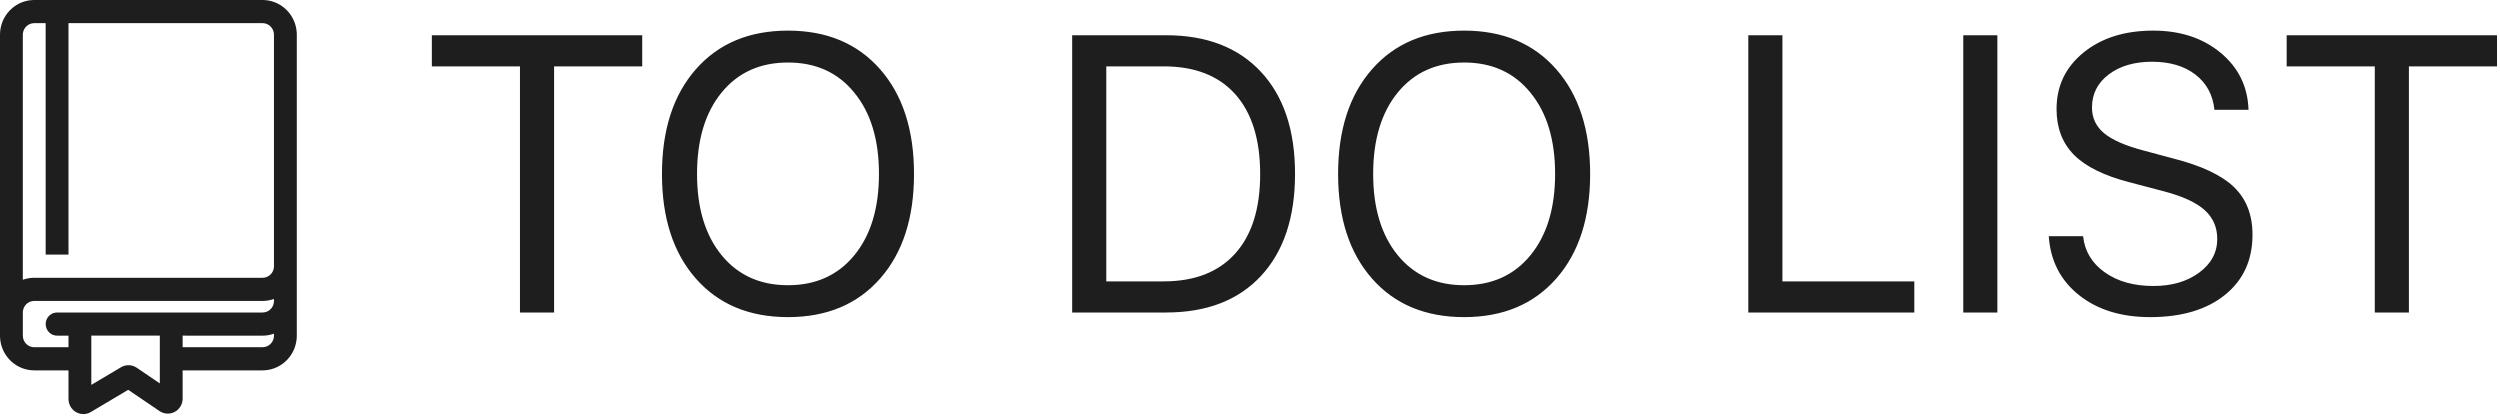 <?xml version="1.0" encoding="UTF-8"?>
<svg width="150px" height="25px" viewBox="0 0 150 25" version="1.1" xmlns="http://www.w3.org/2000/svg" xmlns:xlink="http://www.w3.org/1999/xlink">
    <title>Artboard</title>
    <g id="Artboard" stroke="none" stroke-width="1" fill="none" fill-rule="evenodd">
        <g id="Group-2" fill="#1E1E1E" fill-rule="nonzero">
            <path d="M33.245,18.75 L33.245,3.982 L38.533,3.982 L38.533,2.114 L25.911,2.114 L25.911,3.982 L31.198,3.982 L31.198,18.75 L33.245,18.75 Z M47.28,19.027 C49.607,19.027 51.449,18.256 52.806,16.715 C54.163,15.174 54.841,13.082 54.841,10.438 C54.841,7.794 54.163,5.699 52.806,4.154 C51.449,2.61 49.607,1.837 47.28,1.837 C44.952,1.837 43.11,2.61 41.753,4.154 C40.396,5.699 39.718,7.794 39.718,10.438 C39.718,13.082 40.396,15.174 41.753,16.715 C43.11,18.256 44.952,19.027 47.28,19.027 Z M47.28,17.113 C45.604,17.113 44.276,16.511 43.294,15.309 C42.312,14.106 41.822,12.482 41.822,10.438 C41.822,8.386 42.312,6.758 43.294,5.555 C44.276,4.352 45.604,3.751 47.28,3.751 C48.955,3.751 50.282,4.354 51.259,5.561 C52.245,6.76 52.738,8.386 52.738,10.438 C52.738,12.482 52.247,14.106 51.265,15.309 C50.283,16.511 48.955,17.113 47.28,17.113 Z M69.959,18.75 C72.4,18.75 74.3,18.018 75.661,16.554 C77.022,15.09 77.702,13.047 77.702,10.426 C77.702,7.813 77.02,5.774 75.656,4.31 C74.291,2.846 72.392,2.114 69.959,2.114 L69.959,2.114 L64.33,2.114 L64.33,18.75 L69.959,18.75 Z M69.822,16.882 L66.377,16.882 L66.377,3.982 L69.822,3.982 C71.687,3.982 73.118,4.539 74.115,5.653 C75.112,6.768 75.61,8.366 75.61,10.449 C75.61,12.517 75.11,14.106 74.109,15.216 C73.108,16.327 71.679,16.882 69.822,16.882 L69.822,16.882 Z M87.848,19.027 C90.175,19.027 92.017,18.256 93.374,16.715 C94.731,15.174 95.409,13.082 95.409,10.438 C95.409,7.794 94.731,5.699 93.374,4.154 C92.017,2.61 90.175,1.837 87.848,1.837 C85.521,1.837 83.678,2.61 82.322,4.154 C80.965,5.699 80.286,7.794 80.286,10.438 C80.286,13.082 80.965,15.174 82.322,16.715 C83.678,18.256 85.521,19.027 87.848,19.027 Z M87.848,17.113 C86.172,17.113 84.844,16.511 83.862,15.309 C82.881,14.106 82.39,12.482 82.39,10.438 C82.39,8.386 82.881,6.758 83.862,5.555 C84.844,4.352 86.172,3.751 87.848,3.751 C89.523,3.751 90.85,4.354 91.828,5.561 C92.813,6.76 93.306,8.386 93.306,10.438 C93.306,12.482 92.815,14.106 91.833,15.309 C90.852,16.511 89.523,17.113 87.848,17.113 Z M114.859,18.75 L114.859,16.882 L106.945,16.882 L106.945,2.114 L104.898,2.114 L104.898,18.75 L114.859,18.75 Z M119.842,18.75 L119.842,2.114 L117.796,2.114 L117.796,18.75 L119.842,18.75 Z M129.01,19.027 C130.898,19.027 132.393,18.583 133.496,17.695 C134.599,16.807 135.15,15.603 135.15,14.081 C135.15,12.889 134.779,11.936 134.036,11.222 C133.293,10.507 132.072,9.934 130.374,9.504 L130.374,9.504 L128.657,9.043 C127.543,8.751 126.741,8.403 126.252,7.999 C125.764,7.596 125.519,7.079 125.519,6.449 C125.519,5.634 125.854,4.973 126.525,4.466 C127.196,3.958 128.062,3.705 129.124,3.705 C130.193,3.705 131.06,3.962 131.728,4.477 C132.395,4.992 132.774,5.695 132.865,6.587 L132.865,6.587 L134.911,6.587 C134.866,5.196 134.309,4.056 133.24,3.169 C132.171,2.281 130.822,1.837 129.192,1.837 C127.486,1.837 126.093,2.275 125.013,3.151 C123.933,4.028 123.393,5.157 123.393,6.541 C123.393,7.671 123.741,8.587 124.439,9.291 C125.136,9.994 126.243,10.541 127.759,10.933 L127.759,10.933 L129.863,11.487 C130.97,11.779 131.775,12.152 132.279,12.605 C132.783,13.059 133.035,13.635 133.035,14.334 C133.035,15.149 132.673,15.824 131.949,16.358 C131.225,16.892 130.31,17.159 129.203,17.159 C128.028,17.159 127.056,16.886 126.287,16.34 C125.517,15.795 125.083,15.072 124.985,14.173 L124.985,14.173 L122.926,14.173 C123.025,15.641 123.628,16.817 124.734,17.701 C125.841,18.585 127.266,19.027 129.01,19.027 Z M144.534,18.75 L144.534,3.982 L149.821,3.982 L149.821,2.114 L137.2,2.114 L137.2,3.982 L142.487,3.982 L142.487,18.75 L144.534,18.75 Z" id="TODOLIST"></path>
            <path d="M15.753,3.70074342e-14 C16.848,3.70074342e-14 17.742,0.867 17.805,1.961 L17.808,2.083 L17.808,20.139 C17.808,21.248 16.953,22.155 15.874,22.219 L15.753,22.222 L10.958,22.222 L10.959,23.915 C10.959,24.094 10.907,24.269 10.808,24.418 C10.552,24.806 10.05,24.928 9.651,24.713 L9.573,24.665 L7.692,23.388 L5.45,24.721 C5.341,24.786 5.22,24.826 5.094,24.84 L5,24.845 C4.539,24.845 4.16,24.49 4.114,24.034 L4.11,23.942 L4.109,22.222 L2.055,22.222 C0.96,22.222 0.066,21.355 0.003,20.261 L0,20.139 L0,2.083 C0,0.974 0.855,0.067 1.934,0.004 L2.055,3.70074342e-14 L15.753,3.70074342e-14 Z M9.589,20.138 L5.479,20.138 L5.479,23.093 L7.259,22.036 C7.525,21.879 7.849,21.872 8.118,22.013 L8.205,22.065 L9.589,23.005 L9.589,20.138 Z M15.874,18.052 L15.753,18.056 L2.055,18.056 C1.704,18.056 1.414,18.324 1.374,18.669 L1.37,18.75 L1.37,20.139 C1.37,20.495 1.634,20.789 1.975,20.829 L2.055,20.833 L4.109,20.833 L4.109,20.138 L3.425,20.139 C3.046,20.139 2.74,19.828 2.74,19.444 C2.74,19.088 3.004,18.795 3.345,18.755 L3.425,18.75 L15.753,18.75 C16.105,18.75 16.394,18.482 16.434,18.137 L16.438,18.056 L16.439,17.937 C16.261,18.001 16.071,18.04 15.874,18.052 Z M15.874,20.135 L15.753,20.139 L10.958,20.138 L10.958,20.833 L15.753,20.833 C16.105,20.833 16.394,20.565 16.434,20.22 L16.438,20.139 L16.439,20.02 C16.261,20.084 16.071,20.124 15.874,20.135 Z M15.753,1.389 L4.109,1.388 L4.11,15.278 L2.74,15.278 L2.739,1.388 L2.055,1.389 C1.704,1.389 1.414,1.657 1.374,2.002 L1.37,2.083 L1.369,16.786 C1.547,16.722 1.737,16.682 1.934,16.67 L2.055,16.667 L15.753,16.667 C16.105,16.667 16.394,16.399 16.434,16.053 L16.438,15.972 L16.438,2.083 C16.438,1.727 16.174,1.434 15.833,1.394 L15.753,1.389 Z" id="Combined-Shape"></path>
        </g>
    </g>
</svg>